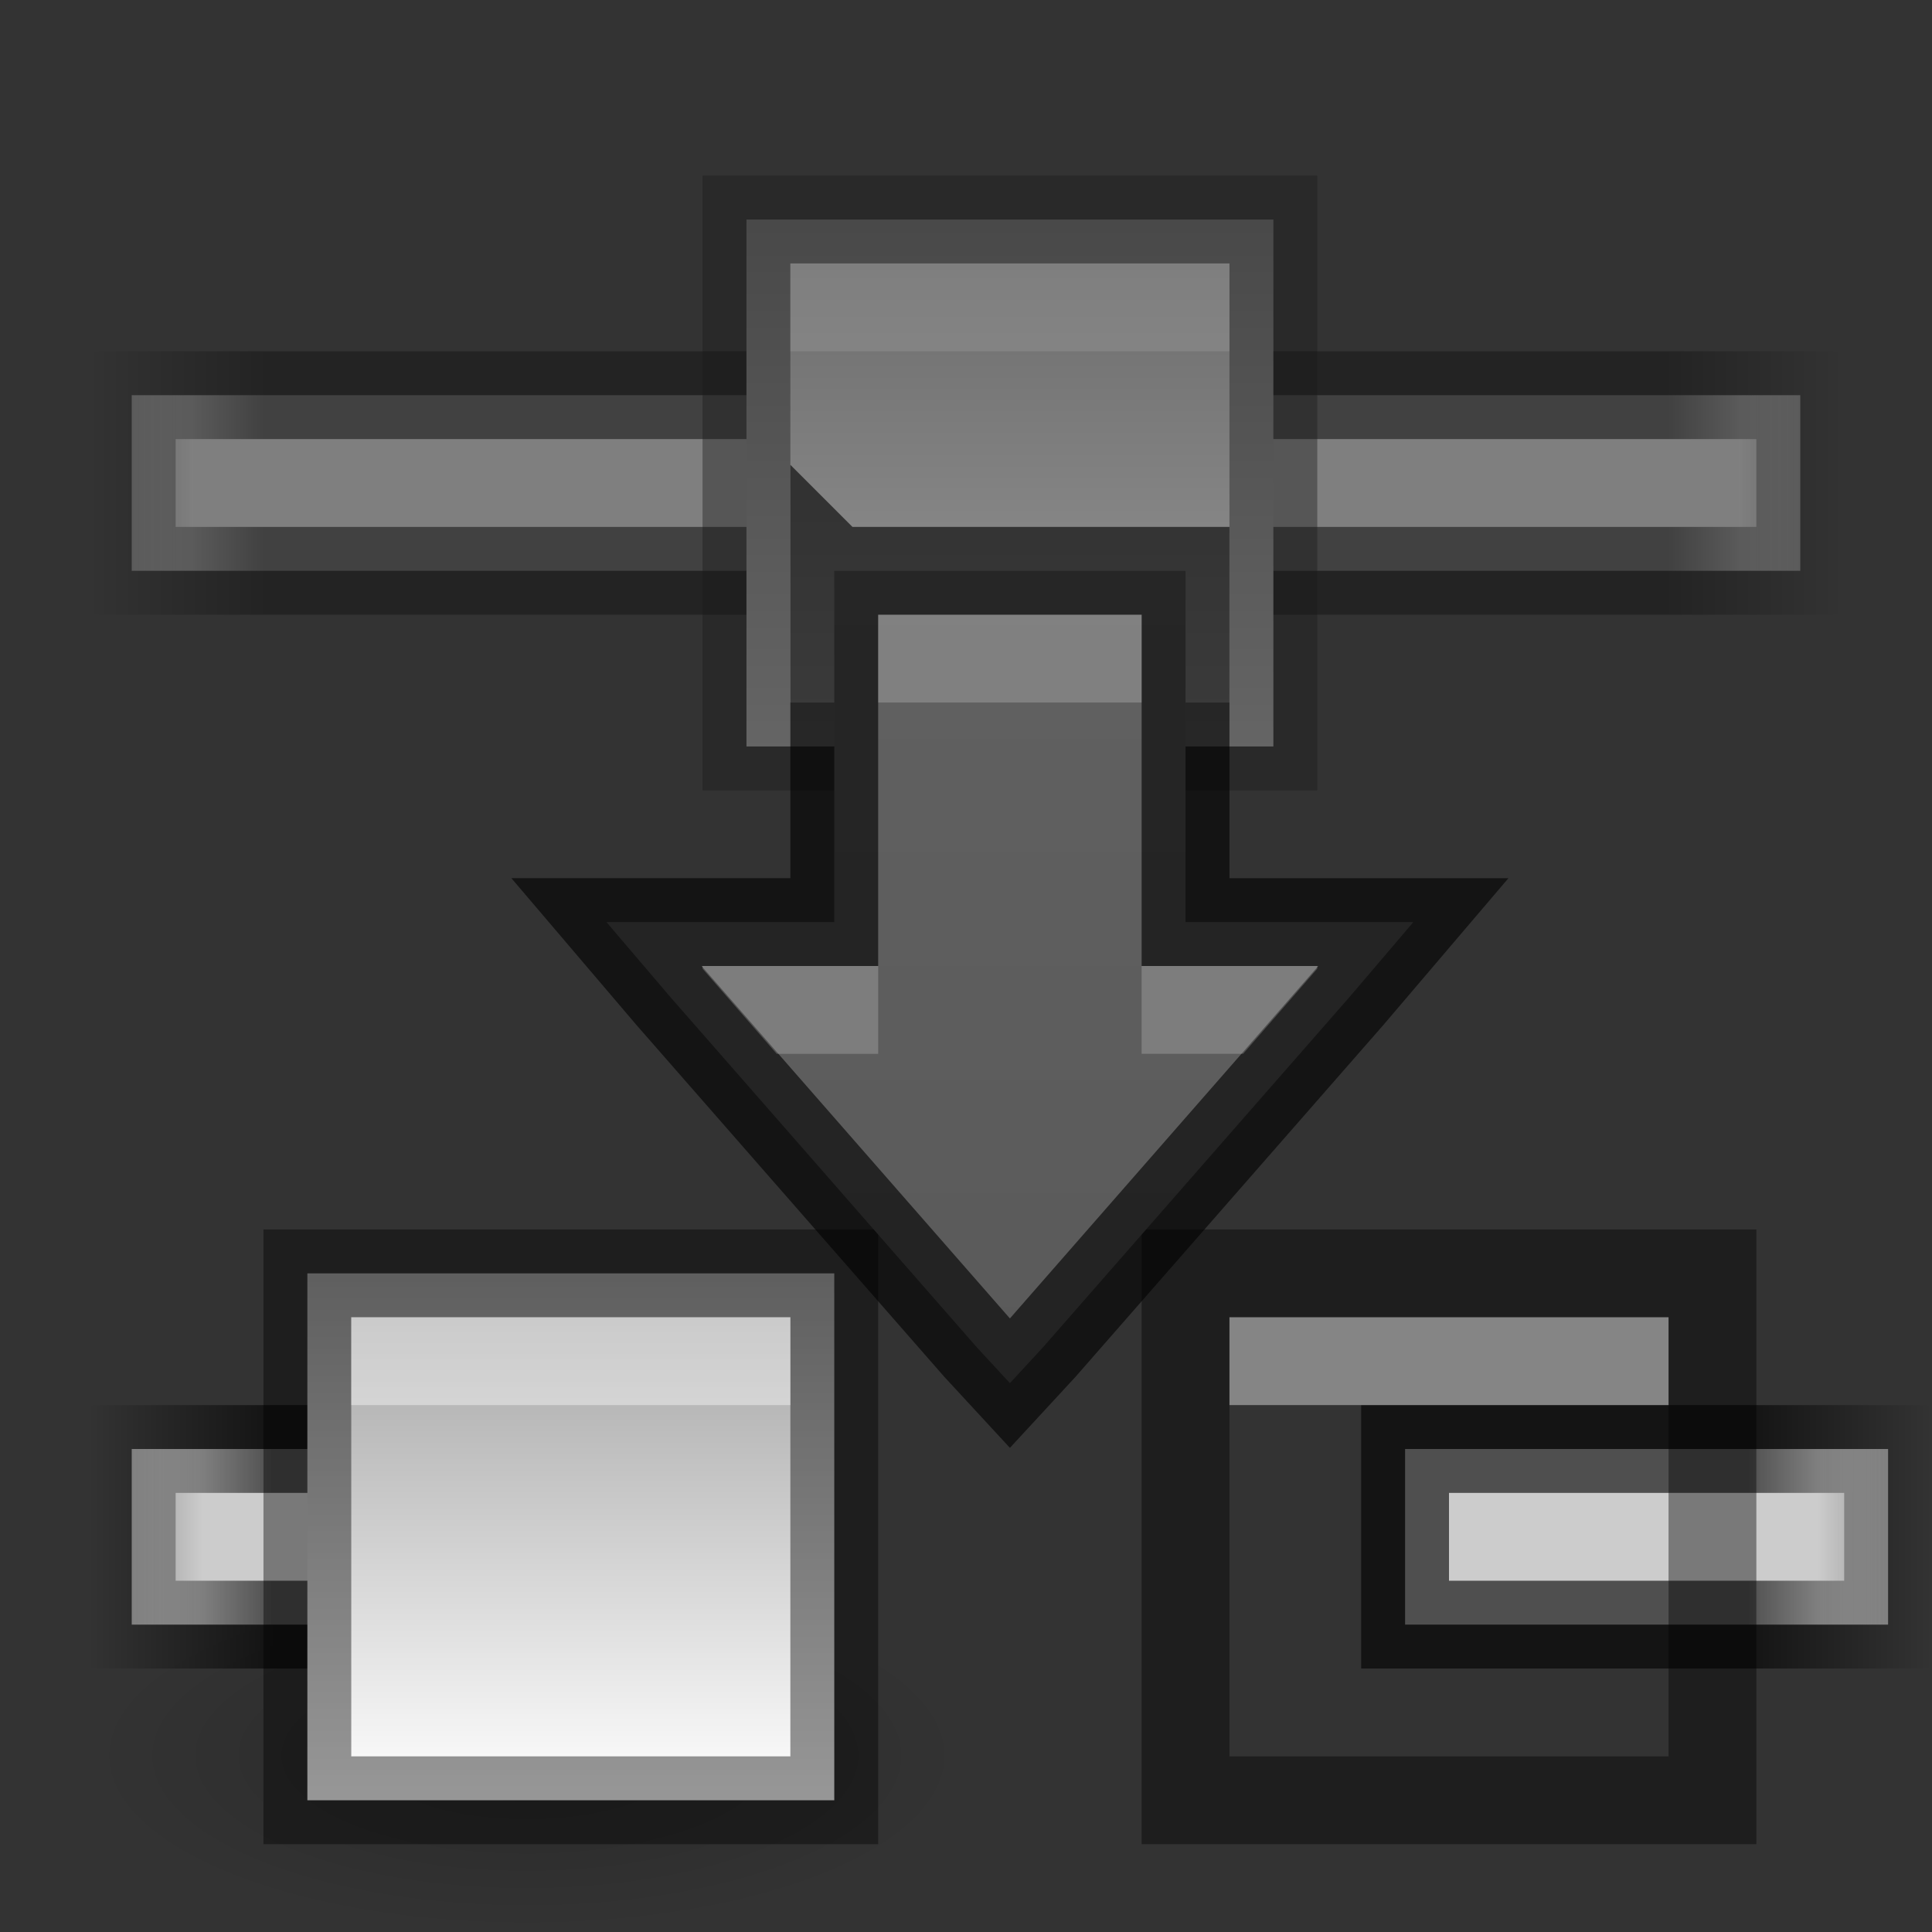 <?xml version="1.0" encoding="UTF-8" standalone="no"?>
<svg xmlns="http://www.w3.org/2000/svg" xmlns:xlink="http://www.w3.org/1999/xlink" xmlns:sodipodi="http://sodipodi.sourceforge.net/DTD/sodipodi-0.dtd" xmlns:inkscape="http://www.inkscape.org/namespaces/inkscape" width="22" height="22" version="1.1">
 <rect width="100%" height="100%" fill="#333333" stroke="none"/>
 <defs id="defs3497">
  <linearGradient inkscape:collect="always" id="linearGradient4014">
   <stop id="stop4016"/>
   <stop offset="1" id="stop4018" stop-opacity="0"/>
  </linearGradient>
  <linearGradient id="linearGradient3927">
   <stop id="stop3929" stop-color="#555555"/>
   <stop offset="1" id="stop3931" stop-color="#666666"/>
  </linearGradient>
  <linearGradient id="linearGradient4368">
   <stop id="stop4370" stop-color="#a0a0a0"/>
   <stop offset="1" id="stop4372" stop-color="#ffffff"/>
  </linearGradient>
  <linearGradient id="linearGradient4342">
   <stop id="stop4344" stop-opacity="0"/>
   <stop id="stop4352" offset="0.1"/>
   <stop id="stop4350" offset="0.9"/>
   <stop offset="1" id="stop4346" stop-opacity="0"/>
  </linearGradient>
  <clipPath id="clipPath3669">
   <path d="M 0,96 96,96 96,0 0,0 0,96 z" id="path3671"/>
  </clipPath>
  <linearGradient inkscape:collect="always" xlink:href="#linearGradient3821" id="linearGradient3793" y1="22" x2="0" y2="-2" gradientUnits="userSpaceOnUse" gradientTransform="translate(0,26)"/>
  <linearGradient id="linearGradient3821">
   <stop id="stop3823" stop-color="#cccccc" stop-opacity="0"/>
   <stop id="stop4356" offset="0.1" stop-color="#cccccc"/>
   <stop id="stop4354" offset="0.9" stop-color="#cccccc"/>
   <stop offset="1" id="stop3825" stop-color="#cccccc" stop-opacity="0"/>
  </linearGradient>
  <linearGradient y2="-2" x2="0" y1="22" gradientTransform="translate(31.884,24.756)" gradientUnits="userSpaceOnUse" id="linearGradient3011" xlink:href="#linearGradient3821" inkscape:collect="always"/>
  <linearGradient inkscape:collect="always" xlink:href="#linearGradient3821" id="linearGradient3810" gradientUnits="userSpaceOnUse" y1="22" x2="0" y2="0"/>
  <radialGradient inkscape:collect="always" xlink:href="#linearGradient4014" id="radialGradient3960" gradientUnits="userSpaceOnUse" gradientTransform="matrix(1,0,0,0.75,-21,12.375)" cx="40" cy="43.5" r="2"/>
  <radialGradient inkscape:collect="always" xlink:href="#linearGradient4014" id="radialGradient3957" gradientUnits="userSpaceOnUse" gradientTransform="matrix(1,0,0,0.75,-4,12.375)" cx="9" cy="43.5" r="2"/>
  <linearGradient inkscape:collect="always" xlink:href="#linearGradient3960" id="linearGradient3954" gradientUnits="userSpaceOnUse" gradientTransform="translate(-8,1.5)" y1="45" x2="0" y2="42"/>
  <linearGradient id="linearGradient3960">
   <stop id="stop3962" stop-opacity="0"/>
   <stop id="stop3970" offset="0.5"/>
   <stop offset="1" id="stop3964" stop-opacity="0"/>
  </linearGradient>
  <linearGradient inkscape:collect="always" xlink:href="#linearGradient3960" id="linearGradient4055" gradientUnits="userSpaceOnUse" gradientTransform="translate(-9,-1)" y1="45" x2="0" y2="42"/>
  <linearGradient inkscape:collect="always" xlink:href="#linearGradient3960" id="linearGradient4055-2" gradientUnits="userSpaceOnUse" gradientTransform="translate(-9,-1)" y1="45" x2="0" y2="42"/>
  <linearGradient inkscape:collect="always" xlink:href="#linearGradient3821" id="linearGradient3261" gradientUnits="userSpaceOnUse" x1="22" x2="0" gradientTransform="translate(0,32)"/>
  <linearGradient inkscape:collect="always" xlink:href="#linearGradient4342" id="linearGradient4348" x1="1" x2="21" gradientUnits="userSpaceOnUse" gradientTransform="translate(0,5)"/>
  <linearGradient inkscape:collect="always" xlink:href="#linearGradient4368" id="linearGradient4374" x1="7.5" x2="13.5" gradientUnits="userSpaceOnUse" gradientTransform="translate(32,-49)"/>
  <linearGradient x2="15" x1="11" gradientUnits="userSpaceOnUse" id="linearGradient3021" xlink:href="#linearGradient3760" inkscape:collect="always"/>
  <linearGradient id="outerBackgroundGradient-4">
   <stop id="stop3864-8-6-6" stop-color="#f0f0f0"/>
   <stop offset="1" id="stop3866-9-1-7" stop-color="#f9f9f9"/>
  </linearGradient>
  <radialGradient inkscape:collect="always" xlink:href="#linearGradient4014" id="radialGradient3872" cx="16.5" cy="20.5" r="5.5" gradientTransform="matrix(1,0,0,0.273,0,14.909)" gradientUnits="userSpaceOnUse"/>
  <linearGradient inkscape:collect="always" xlink:href="#linearGradient3760" id="linearGradient3802" y1="0" x2="0" y2="22" gradientUnits="userSpaceOnUse"/>
  <linearGradient id="linearGradient3760">
   <stop id="stop3762" stop-color="#e44343"/>
   <stop offset="1" id="stop3764" stop-color="#ac0808"/>
  </linearGradient>
  <linearGradient id="linearGradient3904">
   <stop id="stop3906" stop-color="#104b88"/>
   <stop id="stop3908" offset="1" stop-color="#0e7398"/>
  </linearGradient>
  <linearGradient y2="9" x2="0" y1="15" gradientTransform="translate(0.5,0.5)" gradientUnits="userSpaceOnUse" id="linearGradient3076" xlink:href="#linearGradient3886" inkscape:collect="always"/>
  <linearGradient inkscape:collect="always" id="linearGradient3886">
   <stop id="stop3888" stop-color="#5097e1"/>
   <stop offset="1" id="stop3890" stop-color="#53d0ff"/>
  </linearGradient>
  <linearGradient inkscape:collect="always" xlink:href="#linearGradient3904" id="linearGradient4495" gradientUnits="userSpaceOnUse" gradientTransform="matrix(1.49,0,0,1.49,-0.848,24.15)" y1="16" x2="0" y2="8"/>
  <linearGradient inkscape:collect="always" xlink:href="#linearGradient3886" id="linearGradient4497" gradientUnits="userSpaceOnUse" gradientTransform="matrix(1.49,0,0,1.49,-0.848,-1.85)" y1="15" x2="0" y2="9"/>
  <radialGradient inkscape:collect="always" xlink:href="#linearGradient4014" id="radialGradient3917" cx="11" cy="10.5" r="10" gradientTransform="matrix(1,0,0,0.25,0,7.875)" gradientUnits="userSpaceOnUse"/>
  <linearGradient inkscape:collect="always" xlink:href="#linearGradient4368" id="linearGradient3086" gradientUnits="userSpaceOnUse" gradientTransform="translate(21,-44)" x1="7.5" x2="13.5"/>
  <linearGradient inkscape:collect="always" xlink:href="#linearGradient3821" id="linearGradient3117" gradientUnits="userSpaceOnUse" gradientTransform="translate(0,-5)" x1="23" x2="0"/>
  <linearGradient inkscape:collect="always" xlink:href="#linearGradient4342" id="linearGradient3119" gradientUnits="userSpaceOnUse" gradientTransform="translate(0,-32)" x1="1" x2="22"/>
  <linearGradient inkscape:collect="always" xlink:href="#linearGradient3927" id="linearGradient3933" y1="22" x2="0" y2="0" gradientUnits="userSpaceOnUse" gradientTransform="translate(0,1)"/>
  <radialGradient inkscape:collect="always" xlink:href="#linearGradient4014" id="radialGradient3970-6" gradientUnits="userSpaceOnUse" gradientTransform="matrix(1,0,0,0.25,0,7.875)" cx="11" cy="10.5" r="10"/>
  <radialGradient inkscape:collect="always" xlink:href="#linearGradient4014" id="radialGradient4020" cx="5.5" cy="20" r="4.5" gradientTransform="matrix(1,0,0,0.444,0,11.111)" gradientUnits="userSpaceOnUse"/>
 </defs>
 <g id="layer1" inkscape:label="Layer 1" inkscape:groupmode="layer" transform="translate(0,-26)">
  <path sodipodi:type="arc" id="path4012" sodipodi:cx="5.5" sodipodi:cy="20" sodipodi:rx="4.5" sodipodi:ry="2" d="m 10,20 a 4.5,2 0 1 1 -9,0 4.5,2 0 1 1 9,0 z" transform="matrix(1.111,0,0,1,-0.111,26)" opacity="0.2" fill="url(#radialGradient4020)" stroke="#000000" stroke-linejoin="round" stroke-linecap="round" stroke-width="0"/>
  <path transform="matrix(1.111,0,0,1,10.889,26)" d="m 10,20 a 4.5,2 0 1 1 -9,0 4.5,2 0 1 1 9,0 z" sodipodi:ry="2" sodipodi:rx="4.5" sodipodi:cy="20" sodipodi:cx="5.5" id="path4022" sodipodi:type="arc" opacity="0.2" fill="url(#radialGradient4020)" stroke="#000000" stroke-linejoin="round" stroke-linecap="round" stroke-width="0"/>
  <g id="g3954" transform="translate(0,-11)" opacity="0.5">
   <path sodipodi:nodetypes="ccccccccccccc" id="path3091" d="m 1.5,41.5 0,0.5 0,1 0,0.5 0.5,0 18,0 0.5,0 0,-0.5 0,-1 0,-0.5 -0.5,0 -18,0 z" inkscape:connector-curvature="0" fill="url(#linearGradient3261)"/>
   <path sodipodi:nodetypes="ccccccccccccc" d="m 1.5,41.5 0,0.5 0,1 0,0.5 0.5,0 18,0 0.5,0 0,-0.5 0,-1 0,-0.5 -0.5,0 -18,0 z" id="path3093" inkscape:connector-curvature="0" opacity="0.61" fill="none" stroke="url(#linearGradient4348)"/>
   <rect transform="matrix(0,1,-1,0,0,0)" y="-14.5" x="39.5" height="6" width="6" id="rect4358" fill="url(#linearGradient4374)"/>
   <rect id="rect4360" width="6" height="6" x="8.5" y="39.5" opacity="0.41" fill="none" stroke="#000000"/>
   <path sodipodi:nodetypes="ccccccccc" inkscape:connector-curvature="0" id="rect4366" d="m 9,40 0,1 0,0 1,0 0,0 4,0 0,-1 -4,0 z" opacity="0.4" fill="#ffffff"/>
  </g>
  <g id="g3121" transform="translate(0,12)" opacity="1">
   <path sodipodi:nodetypes="cccccccccccccccccc" inkscape:connector-curvature="0" transform="translate(0,26)" id="path3070" d="m 1.5,4.5 0,0.5 0,1 0,0.5 0.5,0 5,0 0,-2 -5,0 z m 14.5,0 0,2 5,0 0.5,0 0,-0.5 0,-1 0,-0.5 -0.5,0 z" fill="url(#linearGradient3117)"/>
   <path sodipodi:nodetypes="cccccccccccccccccc" inkscape:connector-curvature="0" transform="translate(0,26)" id="path3072" d="m 1.5,4.5 0,0.5 0,1 0,0.5 0.5,0 5,0 0,-2 -5,0 z m 14.5,0 0,2 5,0 0.5,0 0,-0.5 0,-1 0,-0.5 -0.5,0 z" opacity="0.61" fill="none" stroke="url(#linearGradient3119)"/>
   <rect id="rect3074" width="6" height="6" x="28.5" y="-9.5" transform="matrix(0,1,-1,0,0,0)" fill="url(#linearGradient3086)"/>
   <rect y="28.5" x="3.5" height="6" width="6" id="rect3076" opacity="0.41" fill="none" stroke="#000000"/>
   <path d="m 4,29 0,1 0,0 1,0 0,0 4,0 0,-1 -4,0 z" id="path3078" inkscape:connector-curvature="0" sodipodi:nodetypes="ccccccccc" opacity="0.4" fill="#ffffff"/>
   <rect transform="matrix(0,1,-1,0,0,0)" y="-19.5" x="28.5" height="6" width="6" id="rect3088" fill="url(#linearGradient3086)"/>
   <rect id="rect3090" width="6" height="6" x="13.5" y="28.5" opacity="0.41" fill="none" stroke="#000000"/>
   <path sodipodi:nodetypes="ccccccccc" inkscape:connector-curvature="0" id="path3092" d="m 14,29 0,1 0,0 1,0 0,0 4,0 0,-1 -4,0 z" opacity="0.4" fill="#ffffff"/>
  </g>
  <g id="g3922" transform="translate(0,-1)">
   <path id="path3131" transform="translate(0,26)" d="m 9.5,7.5 0,0.5 0,3.5 -1.5,0 -1.094,0 0.719,0.844 3.5,4 0.375,0.406 0.375,-0.406 3.5,-4 L 16.094,11.5 15,11.5 l -1.5,0 0,-3.5 0,-0.5 -0.5,0 -3,0 -0.5,0 z" inkscape:connector-curvature="0" fill="url(#linearGradient3933)"/>
   <path d="m 9.5,7.5 0,0.5 0,3.5 -1.5,0 -1.094,0 0.719,0.844 3.5,4 0.375,0.406 0.375,-0.406 3.5,-4 L 16.094,11.5 15,11.5 l -1.5,0 0,-3.5 0,-0.5 -0.5,0 -3,0 -0.5,0 z" transform="translate(0,26)" id="path3908" inkscape:connector-curvature="0" opacity="0.61" fill="none" stroke="#000000"/>
   <path id="path3910" transform="translate(0,26)" d="m 10,8 0,1 3,0 0,-1 -3,0 z M 8,12 8,12.031 8.844,13 9.5,13 10,13 10,12.5 10,12 9.5,12 8,12 z m 5,0 0,0.5 0,0.5 0.5,0 0.656,0 L 15,12.031 15,12 13.5,12 13,12 z" inkscape:connector-curvature="0" opacity="0.2" fill="#ffffff"/>
  </g>
 </g>
</svg>
